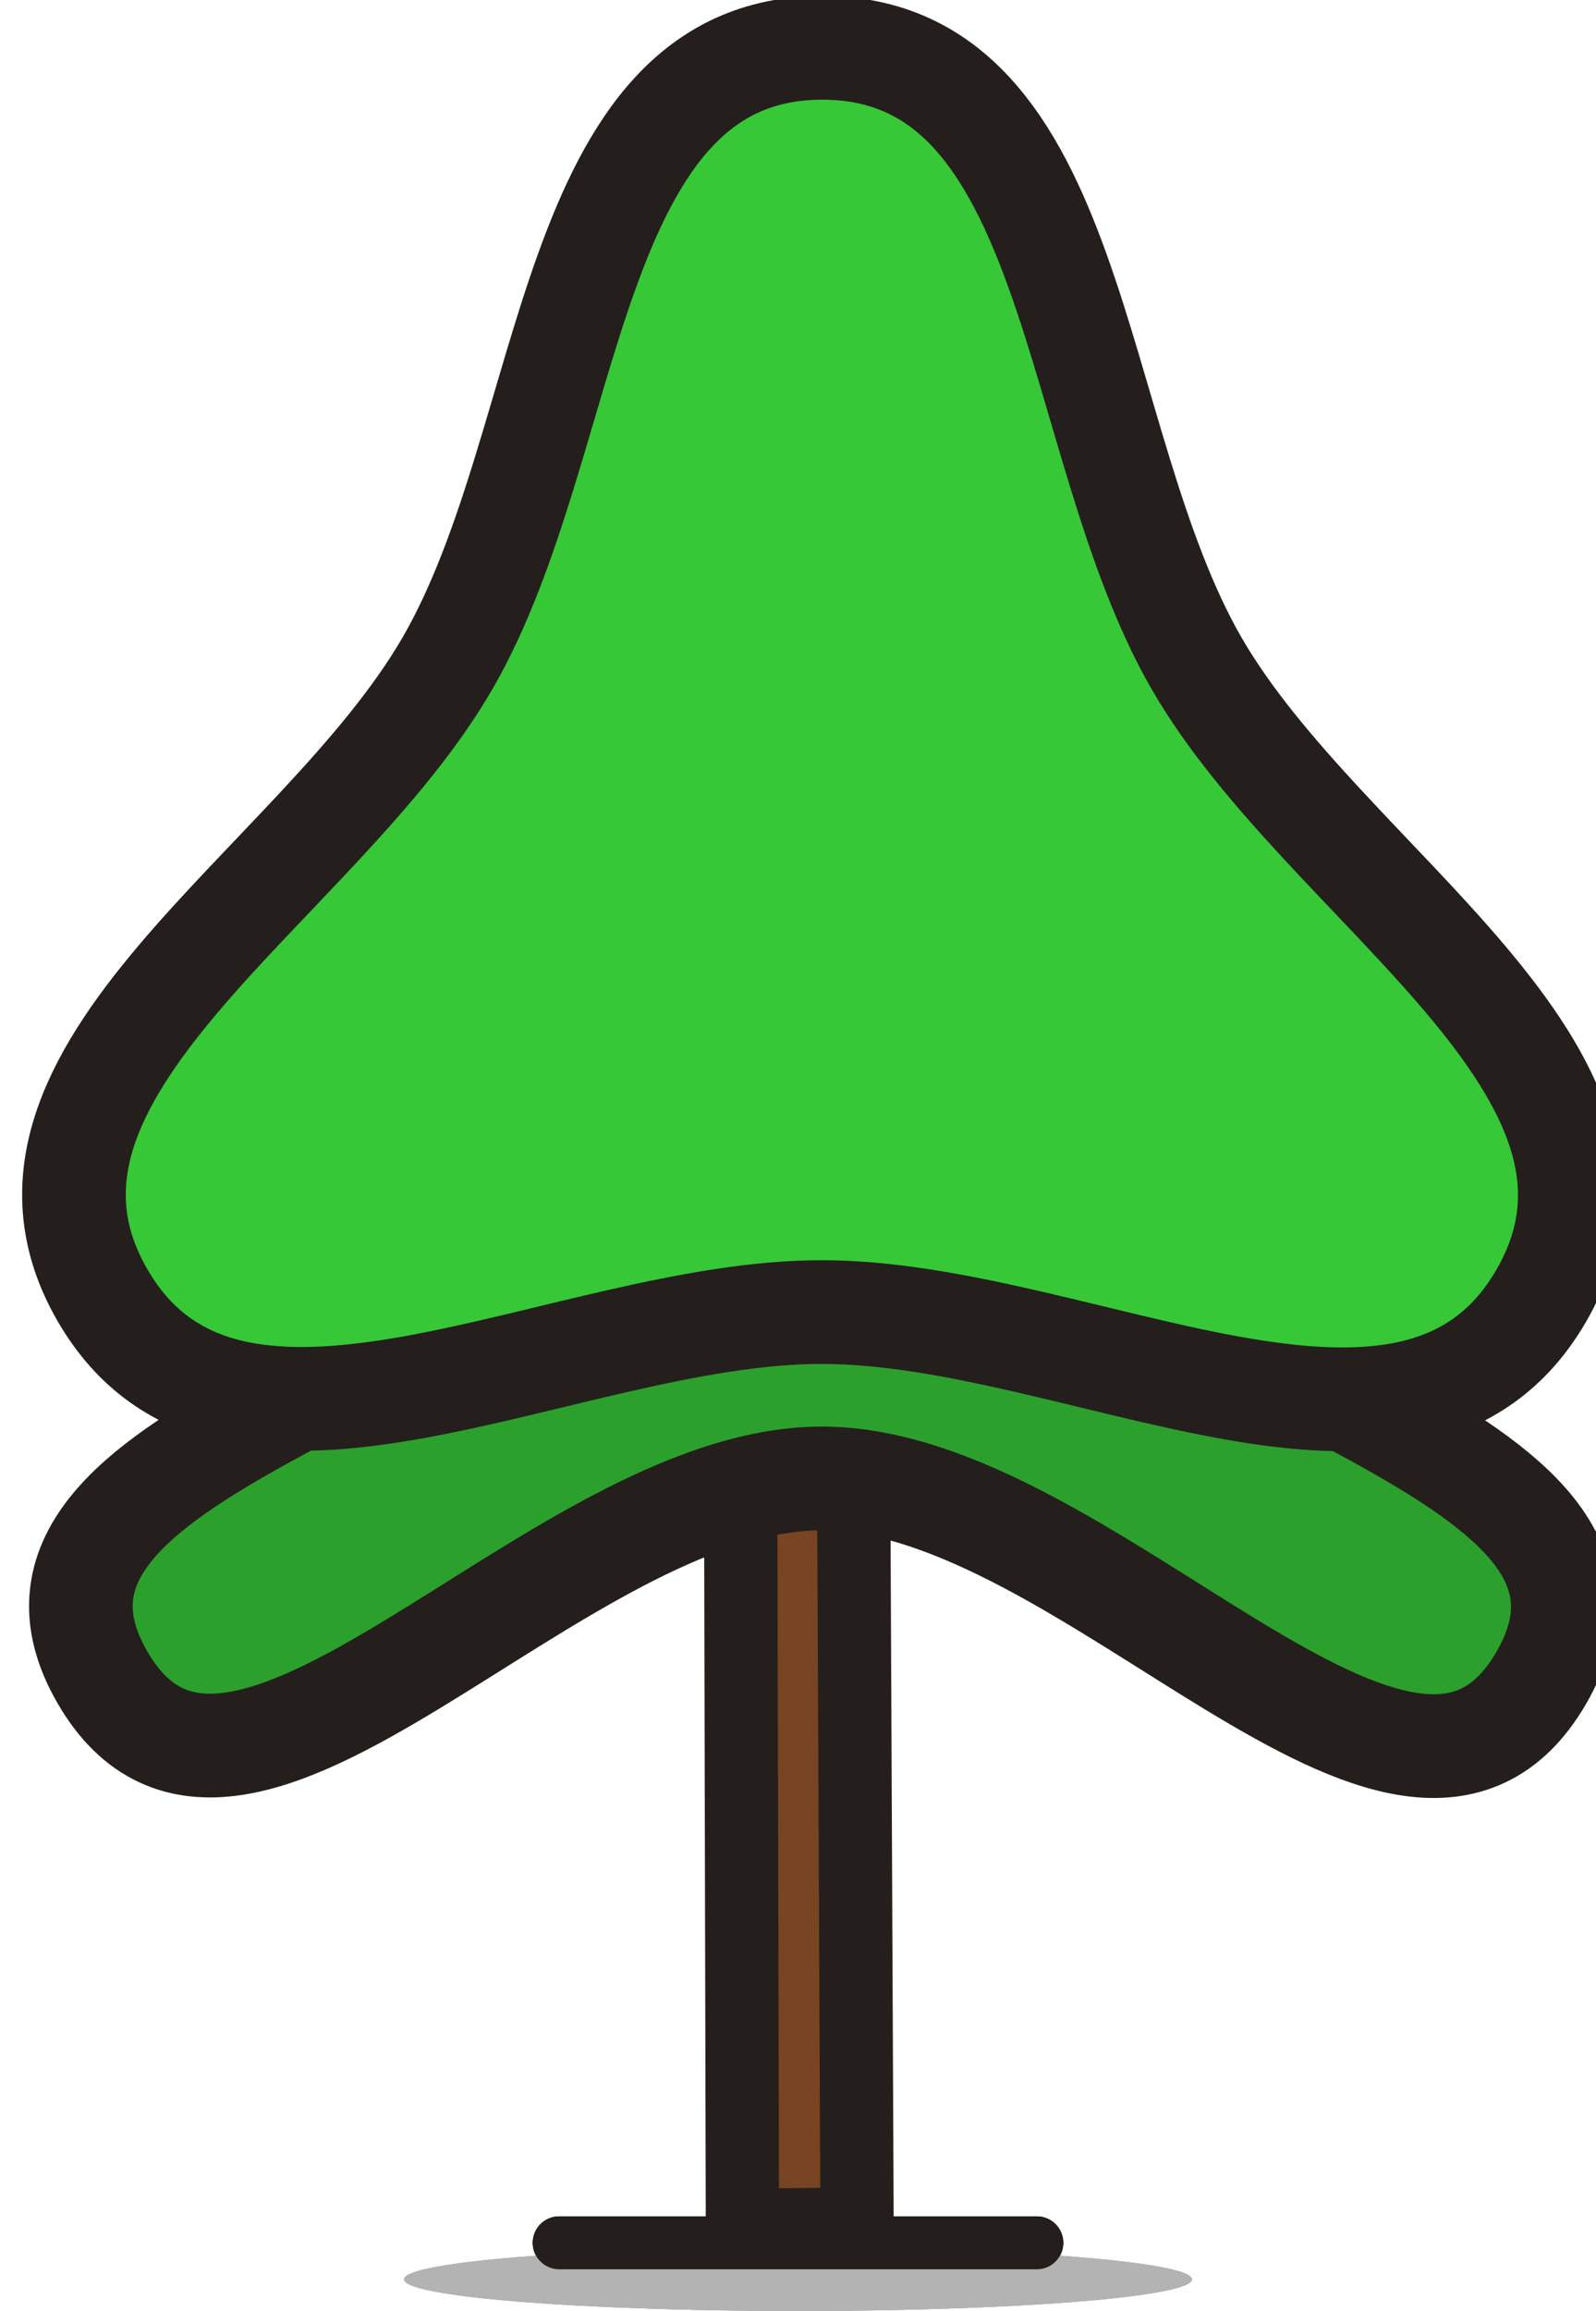 <?xml version="1.0" ?><svg height="85.872" id="svg8" version="1.1" viewBox="0 0 15.704 22.72" width="59.352" xmlns="http://www.w3.org/2000/svg" xmlns:cc="http://creativecommons.org/ns#" xmlns:dc="http://purl.org/dc/elements/1.1/" xmlns:inkscape="http://www.inkscape.org/namespaces/inkscape" xmlns:rdf="http://www.w3.org/1999/02/22-rdf-syntax-ns#" xmlns:sodipodi="http://sodipodi.sourceforge.net/DTD/sodipodi-0.dtd" xmlns:svg="http://www.w3.org/2000/svg"><defs id="defs2"><clipPath clipPathUnits="userSpaceOnUse" id="clipPath23"><rect height="170.007" id="rect25" style="opacity:1;fill:none;fill-opacity:1;stroke:#000000;stroke-width:1.5;stroke-linecap:round;stroke-linejoin:round;stroke-miterlimit:4;stroke-dasharray:none;stroke-dashoffset:0;stroke-opacity:0.976" transform="rotate(90)" width="263.846" x="6.785" y="110.362"/></clipPath></defs><g id="layer1" transform="translate(92.73,-596.326)"><rect height="58.184" id="rect8011" ry="1.143" style="opacity:1;fill:none;fill-opacity:1;stroke:none;stroke-width:1.107;stroke-linecap:round;stroke-linejoin:round;stroke-miterlimit:4;stroke-dasharray:none;stroke-dashoffset:0;stroke-opacity:1" width="150.118" x="-377.22" y="-198.905"/></g><g id="g8681" transform="translate(92.73,-596.326)"><rect height="58.184" id="rect8677" ry="1.143" style="opacity:1;fill:none;fill-opacity:1;stroke:none;stroke-width:1.107;stroke-linecap:round;stroke-linejoin:round;stroke-miterlimit:4;stroke-dasharray:none;stroke-dashoffset:0;stroke-opacity:1" width="150.118" x="-377.22" y="-198.905"/></g><g id="g9233" transform="translate(92.73,-596.326)"><rect height="58.184" id="rect9229" ry="1.143" style="opacity:1;fill:none;fill-opacity:1;stroke:none;stroke-width:1.107;stroke-linecap:round;stroke-linejoin:round;stroke-miterlimit:4;stroke-dasharray:none;stroke-dashoffset:0;stroke-opacity:1" width="150.118" x="-377.22" y="-198.905"/><rect height="368.832" id="rect9311" ry="1.143" style="opacity:1;fill:none;fill-opacity:1;stroke:none;stroke-width:1.107;stroke-linecap:round;stroke-linejoin:round;stroke-miterlimit:4;stroke-dasharray:none;stroke-dashoffset:0;stroke-opacity:1" width="313.24" x="-594.39" y="-161.634"/><ellipse cx="-84.878" cy="618.735" id="path981-7-0-6-1-3-8-1-1-7" rx="3.877" ry="0.311" style="opacity:1;fill:#b3b3b3;fill-opacity:1;stroke:none;stroke-width:0.797;stroke-linecap:round;stroke-linejoin:round;stroke-miterlimit:4;stroke-dasharray:none;stroke-dashoffset:0;stroke-opacity:1"/><path d="m -87.228,618.376 h 4.7" id="path977-8-5-8-4-7-9-1-2-9" style="opacity:1;fill:none;fill-opacity:1;stroke:#241f1c;stroke-width:0.52;stroke-linecap:round;stroke-linejoin:round;stroke-miterlimit:4;stroke-dasharray:none;stroke-dashoffset:0;stroke-opacity:1"/><path d="m -85.425,618.204 -0.033,-14.127 1.097,-1.5e-4 0.064,14.115 z" id="path979-8-6-6-8-0-8-6-3-4-4" style="opacity:1;fill:#784421;fill-opacity:1;stroke:#241f1c;stroke-width:0.721;stroke-linecap:round;stroke-linejoin:round;stroke-miterlimit:4;stroke-dasharray:none;stroke-dashoffset:0;stroke-opacity:1"/><path d="m 354.92,238.792 c -5.719,4.259 -8.969,-9.636 -15.517,-12.46 -6.548,-2.823 -18.883,4.351 -19.712,-2.731 -0.829,-7.082 12.83,-2.949 18.549,-7.208 5.719,-4.259 5.673,-18.529 12.221,-15.705 6.548,2.823 -3.861,12.586 -3.032,19.668 0.829,7.082 13.21,14.178 7.491,18.436 z" id="path6990-7" style="opacity:1;fill:#2ca02c;fill-opacity:1;stroke:#241f1c;stroke-width:2.763;stroke-linecap:round;stroke-linejoin:round;stroke-miterlimit:4;stroke-dasharray:none;stroke-dashoffset:0;stroke-opacity:1" transform="matrix(0.339,-0.146,0.146,0.339,-232.745,583.687)"/><path d="m 354.92,238.792 c -5.514,4.106 -11.479,-4.46 -17.792,-7.182 -6.313,-2.722 -16.637,-1.18 -17.436,-8.008 -0.799,-6.829 9.602,-7.711 15.116,-11.818 5.514,-4.106 9.34,-13.818 15.654,-11.096 6.313,2.722 1.877,12.171 2.676,19 0.799,6.829 7.297,14.998 1.782,19.104 z" id="path6990-7-7" style="opacity:1;fill:#37c837;fill-opacity:1;stroke:#241f1c;stroke-width:2.763;stroke-linecap:round;stroke-linejoin:round;stroke-miterlimit:4;stroke-dasharray:none;stroke-dashoffset:0;stroke-opacity:1" transform="matrix(0.339,-0.146,0.146,0.339,-232.745,579.93)"/><ellipse cx="-84.878" cy="618.735" id="ellipse8491" rx="3.877" ry="0.311" style="opacity:1;fill:#b3b3b3;fill-opacity:1;stroke:none;stroke-width:0.797;stroke-linecap:round;stroke-linejoin:round;stroke-miterlimit:4;stroke-dasharray:none;stroke-dashoffset:0;stroke-opacity:1"/><path d="m -87.228,618.376 h 4.7" id="path8493" style="opacity:1;fill:none;fill-opacity:1;stroke:#241f1c;stroke-width:0.52;stroke-linecap:round;stroke-linejoin:round;stroke-miterlimit:4;stroke-dasharray:none;stroke-dashoffset:0;stroke-opacity:1"/><ellipse cx="-84.878" cy="618.735" id="ellipse9043" rx="3.877" ry="0.311" style="opacity:1;fill:#b3b3b3;fill-opacity:1;stroke:none;stroke-width:0.797;stroke-linecap:round;stroke-linejoin:round;stroke-miterlimit:4;stroke-dasharray:none;stroke-dashoffset:0;stroke-opacity:1"/><path d="m -87.228,618.376 h 4.7" id="path9045" style="opacity:1;fill:none;fill-opacity:1;stroke:#241f1c;stroke-width:0.52;stroke-linecap:round;stroke-linejoin:round;stroke-miterlimit:4;stroke-dasharray:none;stroke-dashoffset:0;stroke-opacity:1"/></g></svg>